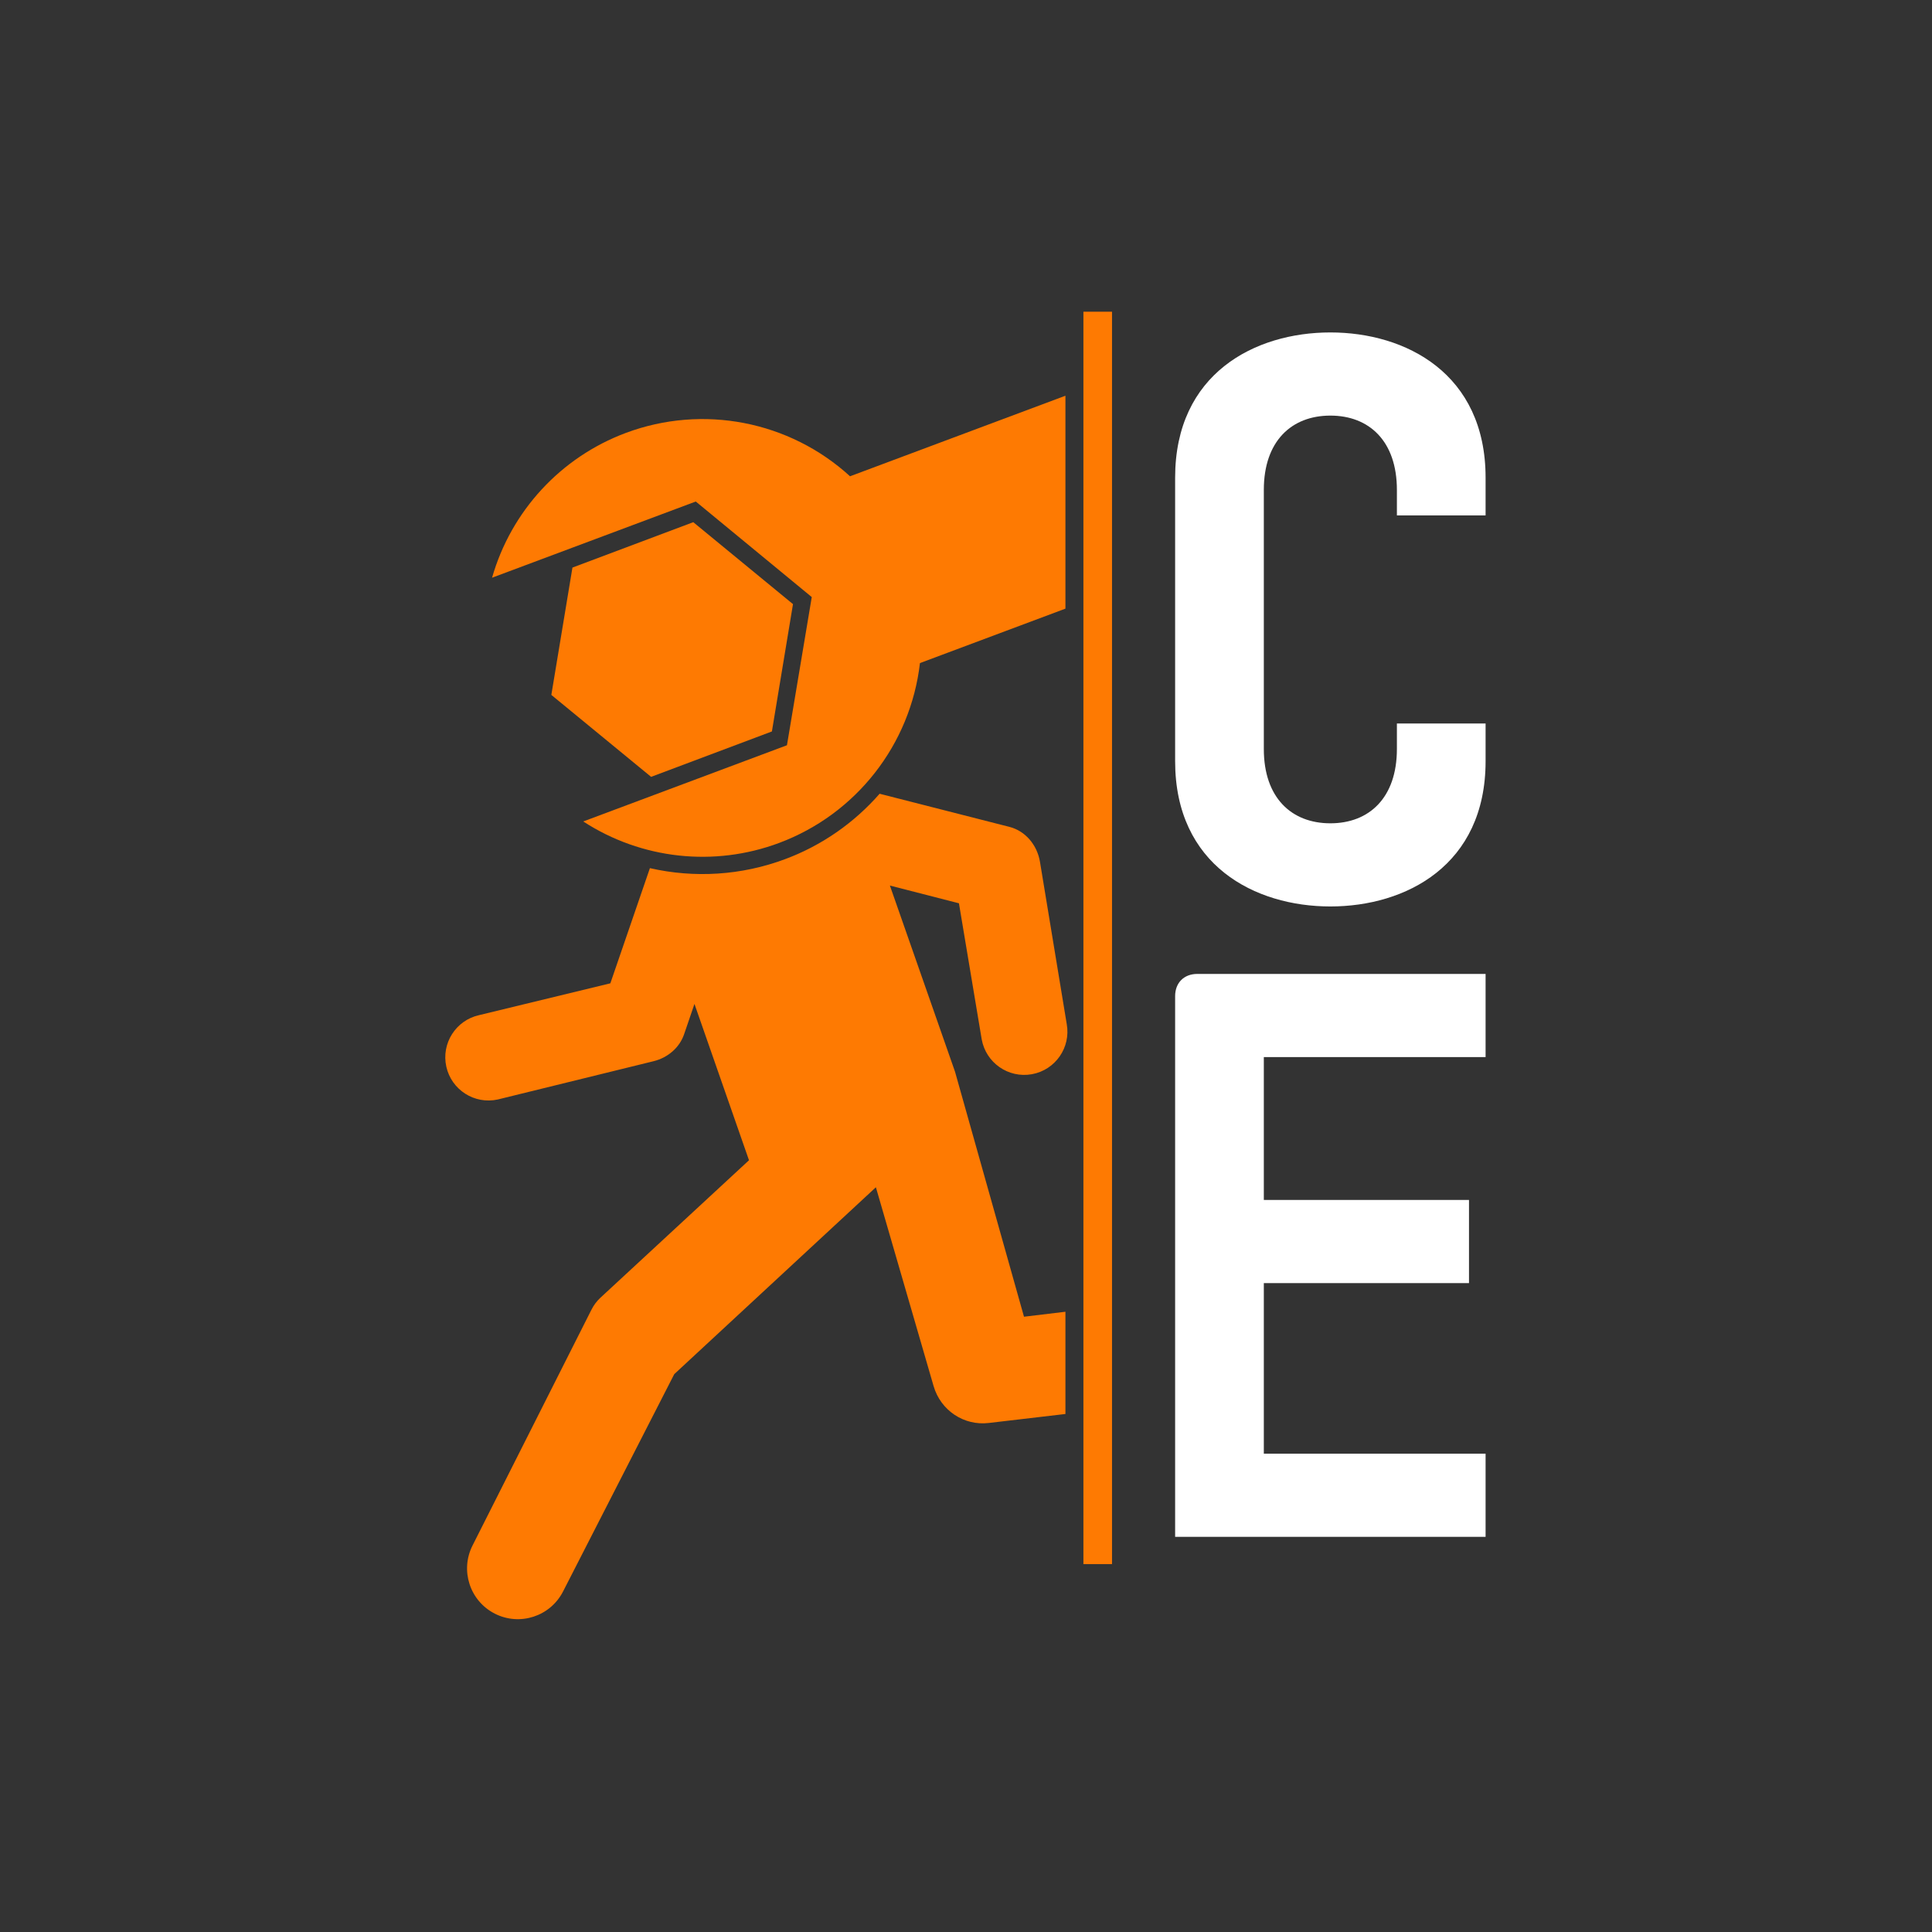 <?xml version="1.0" encoding="UTF-8" standalone="no"?>
<!DOCTYPE svg PUBLIC "-//W3C//DTD SVG 1.1//EN" "http://www.w3.org/Graphics/SVG/1.1/DTD/svg11.dtd">
<svg width="100%" height="100%" viewBox="0 0 228 228" version="1.1" xmlns="http://www.w3.org/2000/svg" xmlns:xlink="http://www.w3.org/1999/xlink" xml:space="preserve" xmlns:serif="http://www.serif.com/" style="fill-rule:evenodd;clip-rule:evenodd;stroke-linejoin:round;stroke-miterlimit:2;">
    <rect x="0" y="0" width="228" height="228" fill="#333333" stroke="none"/>
    <g>
        <g id="Square">
            <rect x="-0.001" y="0" width="227.87" height="227.87" style="fill:none;"/>
            <g id="Wallace">
                <g>
                    <g id="path3221">
                        <path d="M99.085,92.467C76.393,98.971 88.773,102.381 99.297,92.522L99.085,92.467ZM103.806,93.672C100.842,97.064 97.048,99.746 92.666,101.385C87.497,103.318 81.944,103.649 76.698,102.451L72.029,116.043L56.547,119.797C53.798,120.405 52.062,123.127 52.67,125.876C53.279,128.624 56,130.36 58.749,129.752L77.124,125.237C78.841,124.815 80.2,123.614 80.732,122.057L81.955,118.476L88.391,136.924L70.853,153.151C70.424,153.548 70.065,154.031 69.793,154.571L55.775,182.368C54.271,185.314 55.44,188.923 58.386,190.427C61.333,191.931 64.941,190.762 66.446,187.816L79.57,162.167L103.366,140.111L110.176,163.576C111.014,166.463 113.766,168.271 116.665,167.931L125.734,166.868L125.734,154.802L120.844,155.39L112.704,126.473L105.018,104.506L113.167,106.6L115.854,122.658C116.354,125.429 119.004,127.27 121.775,126.771C124.545,126.272 126.387,123.621 125.888,120.85L122.732,101.721C122.399,99.7 120.996,98.059 119.134,97.584L103.806,93.672Z" style="fill:#fe7a02;fill-rule:nonzero;"/>
                    </g>
                    <g id="path3223">
                        <path d="M76.838,91.678L91.094,86.321L93.583,71.294L81.815,61.624L67.556,66.981L65.065,82.008L76.838,91.678Z" style="fill:#fe7a02;fill-rule:nonzero;"/>
                    </g>
                    <g id="path3231">
                        <rect x="127.856" y="36.786" width="3.376" height="147.798" style="fill:#fe7a02;"/>
                    </g>
                    <g id="path3233">
                        <path d="M125.734,46.7L100.315,56.207C93.158,49.67 82.937,47.695 73.853,51.091C66.18,53.961 60.323,60.301 58.07,68.177L82.11,59.185L95.798,70.462L92.87,87.949L68.83,96.942C75.699,101.405 84.282,102.346 91.95,99.476C101.034,96.079 107.45,87.883 108.565,78.252L125.734,71.827L125.734,46.7Z" style="fill:#fe7a02;fill-rule:nonzero;"/>
                    </g>
                </g>
                <g id="g28557">
                    <path id="path28553" d="M156.999,106.973C165.897,106.973 175.318,102.131 175.318,89.831L175.318,85.382L164.851,85.382L164.851,88.392C164.851,94.149 161.579,97.16 156.999,97.16C152.419,97.16 149.147,94.149 149.147,88.392L149.147,57.813C149.147,52.056 152.419,49.046 156.999,49.046C161.579,49.046 164.851,52.056 164.851,57.813L164.851,60.824L175.318,60.824L175.318,56.374C175.318,44.074 165.897,39.232 156.999,39.232C148.101,39.232 138.68,44.074 138.68,56.374L138.68,89.831C138.68,102.131 148.101,106.973 156.999,106.973Z" style="fill:#fff;fill-rule:nonzero;"/>
                    <path id="path28555" d="M175.318,181.365L175.318,171.551L149.147,171.551L149.147,151.423L173.36,151.423L173.36,141.608L149.147,141.608L149.147,124.749L175.318,124.749L175.318,114.935L141.295,114.935C139.726,114.935 138.68,115.982 138.68,117.552L138.68,181.365L175.318,181.365Z" style="fill:#fff;fill-rule:nonzero;"/>
                </g>
            </g>
        </g>
    </g>
</svg>
